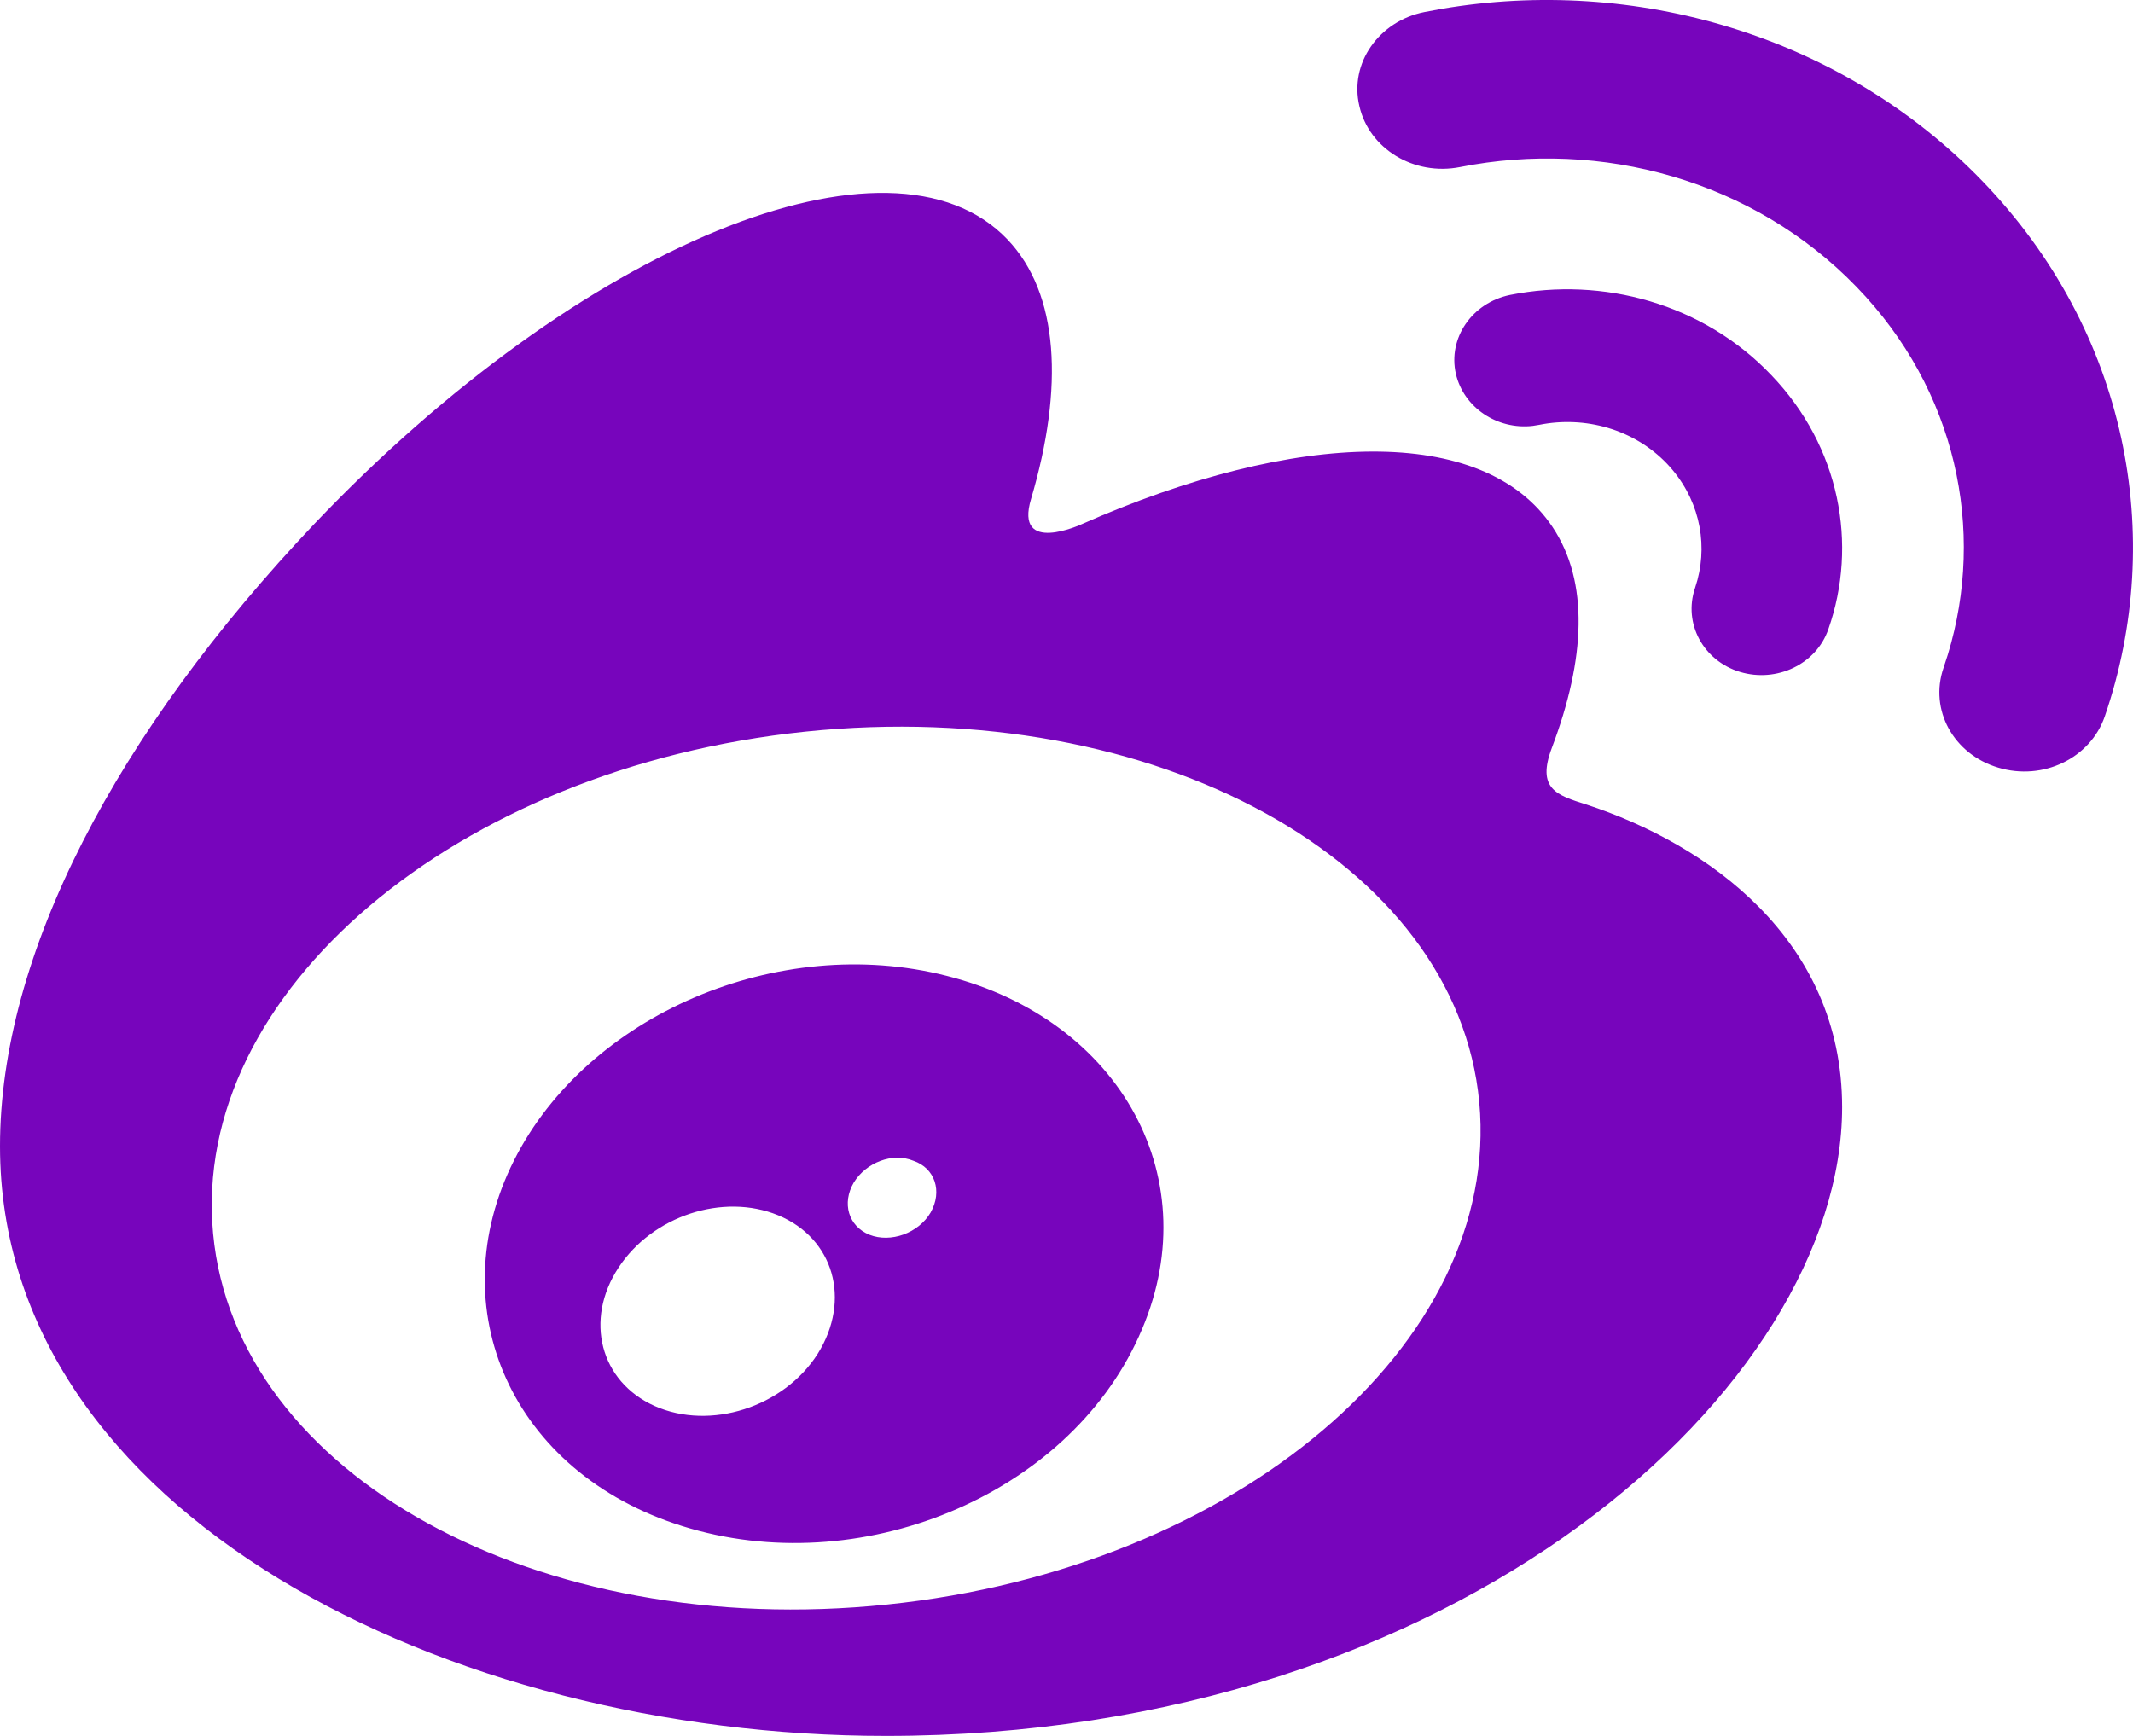 <?xml version="1.0" encoding="UTF-8"?>
<svg width="43px" height="35px" viewBox="0 0 43 35" version="1.1" xmlns="http://www.w3.org/2000/svg" xmlns:xlink="http://www.w3.org/1999/xlink">
    <!-- Generator: Sketch 59.1 (86144) - https://sketch.com -->
    <title>icon/social/weibo</title>
    <desc>Created with Sketch.</desc>
    <g id="footer" stroke="none" stroke-width="1" fill="none" fill-rule="evenodd">
        <g id="footer-large" transform="translate(-419, -190)" fill="#7705BC">
            <g id="connect" transform="translate(233, 51)">
                <g id="icon/social/weibo" transform="translate(186, 139)">
                    <path d="M6.346,10.553 C11.711,4.921 17.958,2.359 20.312,4.83 C21.35,5.923 21.45,7.808 20.786,10.059 C20.443,11.198 21.802,10.571 21.802,10.571 C26.133,8.659 29.917,8.554 31.298,10.626 C32.037,11.733 31.963,13.284 31.285,15.077 C30.972,15.905 31.381,16.033 31.98,16.221 C34.421,17.021 37.136,18.938 37.136,22.323 C37.136,27.937 29.435,35 17.858,35 C9.027,35 0,30.508 0,23.11 C0,19.249 2.333,14.784 6.346,10.553 Z M29.821,22.223 C29.365,17.364 23.284,14.02 16.233,14.752 C9.183,15.484 3.84,20.018 4.296,24.872 C4.752,29.739 10.838,33.083 17.884,32.351 C24.93,31.624 30.273,27.09 29.821,22.223 Z M10.363,23.395 C11.838,20.464 15.683,18.808 19.083,19.675 C22.597,20.563 24.394,23.805 22.958,26.948 C21.501,30.173 17.308,31.889 13.75,30.768 C10.31,29.69 8.861,26.375 10.363,23.395 Z M15.687,24.503 C14.577,24.046 13.151,24.516 12.468,25.56 C11.777,26.612 12.098,27.858 13.199,28.349 C14.318,28.845 15.797,28.375 16.484,27.297 C17.167,26.206 16.806,24.965 15.687,24.503 Z M18.413,23.404 C17.995,23.231 17.458,23.438 17.211,23.844 C16.969,24.258 17.101,24.723 17.528,24.896 C17.955,25.064 18.515,24.866 18.761,24.447 C19.003,24.02 18.849,23.551 18.413,23.404 Z M29.058,0.179 C32.946,-0.484 37.11,0.697 39.959,3.646 C42.891,6.681 43.675,10.823 42.431,14.444 L42.431,14.444 C42.14,15.289 41.184,15.75 40.282,15.477 C39.38,15.208 38.889,14.311 39.18,13.466 L39.18,13.466 L39.267,13.198 C40.032,10.685 39.441,7.866 37.427,5.785 C35.341,3.628 32.277,2.804 29.435,3.368 C28.506,3.552 27.6,3.001 27.404,2.138 C27.199,1.276 27.796,0.426 28.715,0.243 L28.715,0.243 Z M30.44,5.947 C32.315,5.573 34.339,6.122 35.711,7.566 C37.091,9.006 37.459,10.975 36.859,12.685 C36.618,13.389 35.82,13.772 35.075,13.547 C34.335,13.322 33.932,12.569 34.169,11.861 L34.169,11.861 L34.22,11.691 C34.432,10.89 34.233,10.012 33.608,9.352 C32.937,8.648 31.947,8.382 31.032,8.565 L31.032,8.565 L30.897,8.587 C30.179,8.668 29.506,8.215 29.349,7.537 C29.187,6.817 29.674,6.106 30.44,5.947 Z" id="weibo"></path>
                </g>
            </g>
        </g>
    </g>
</svg>